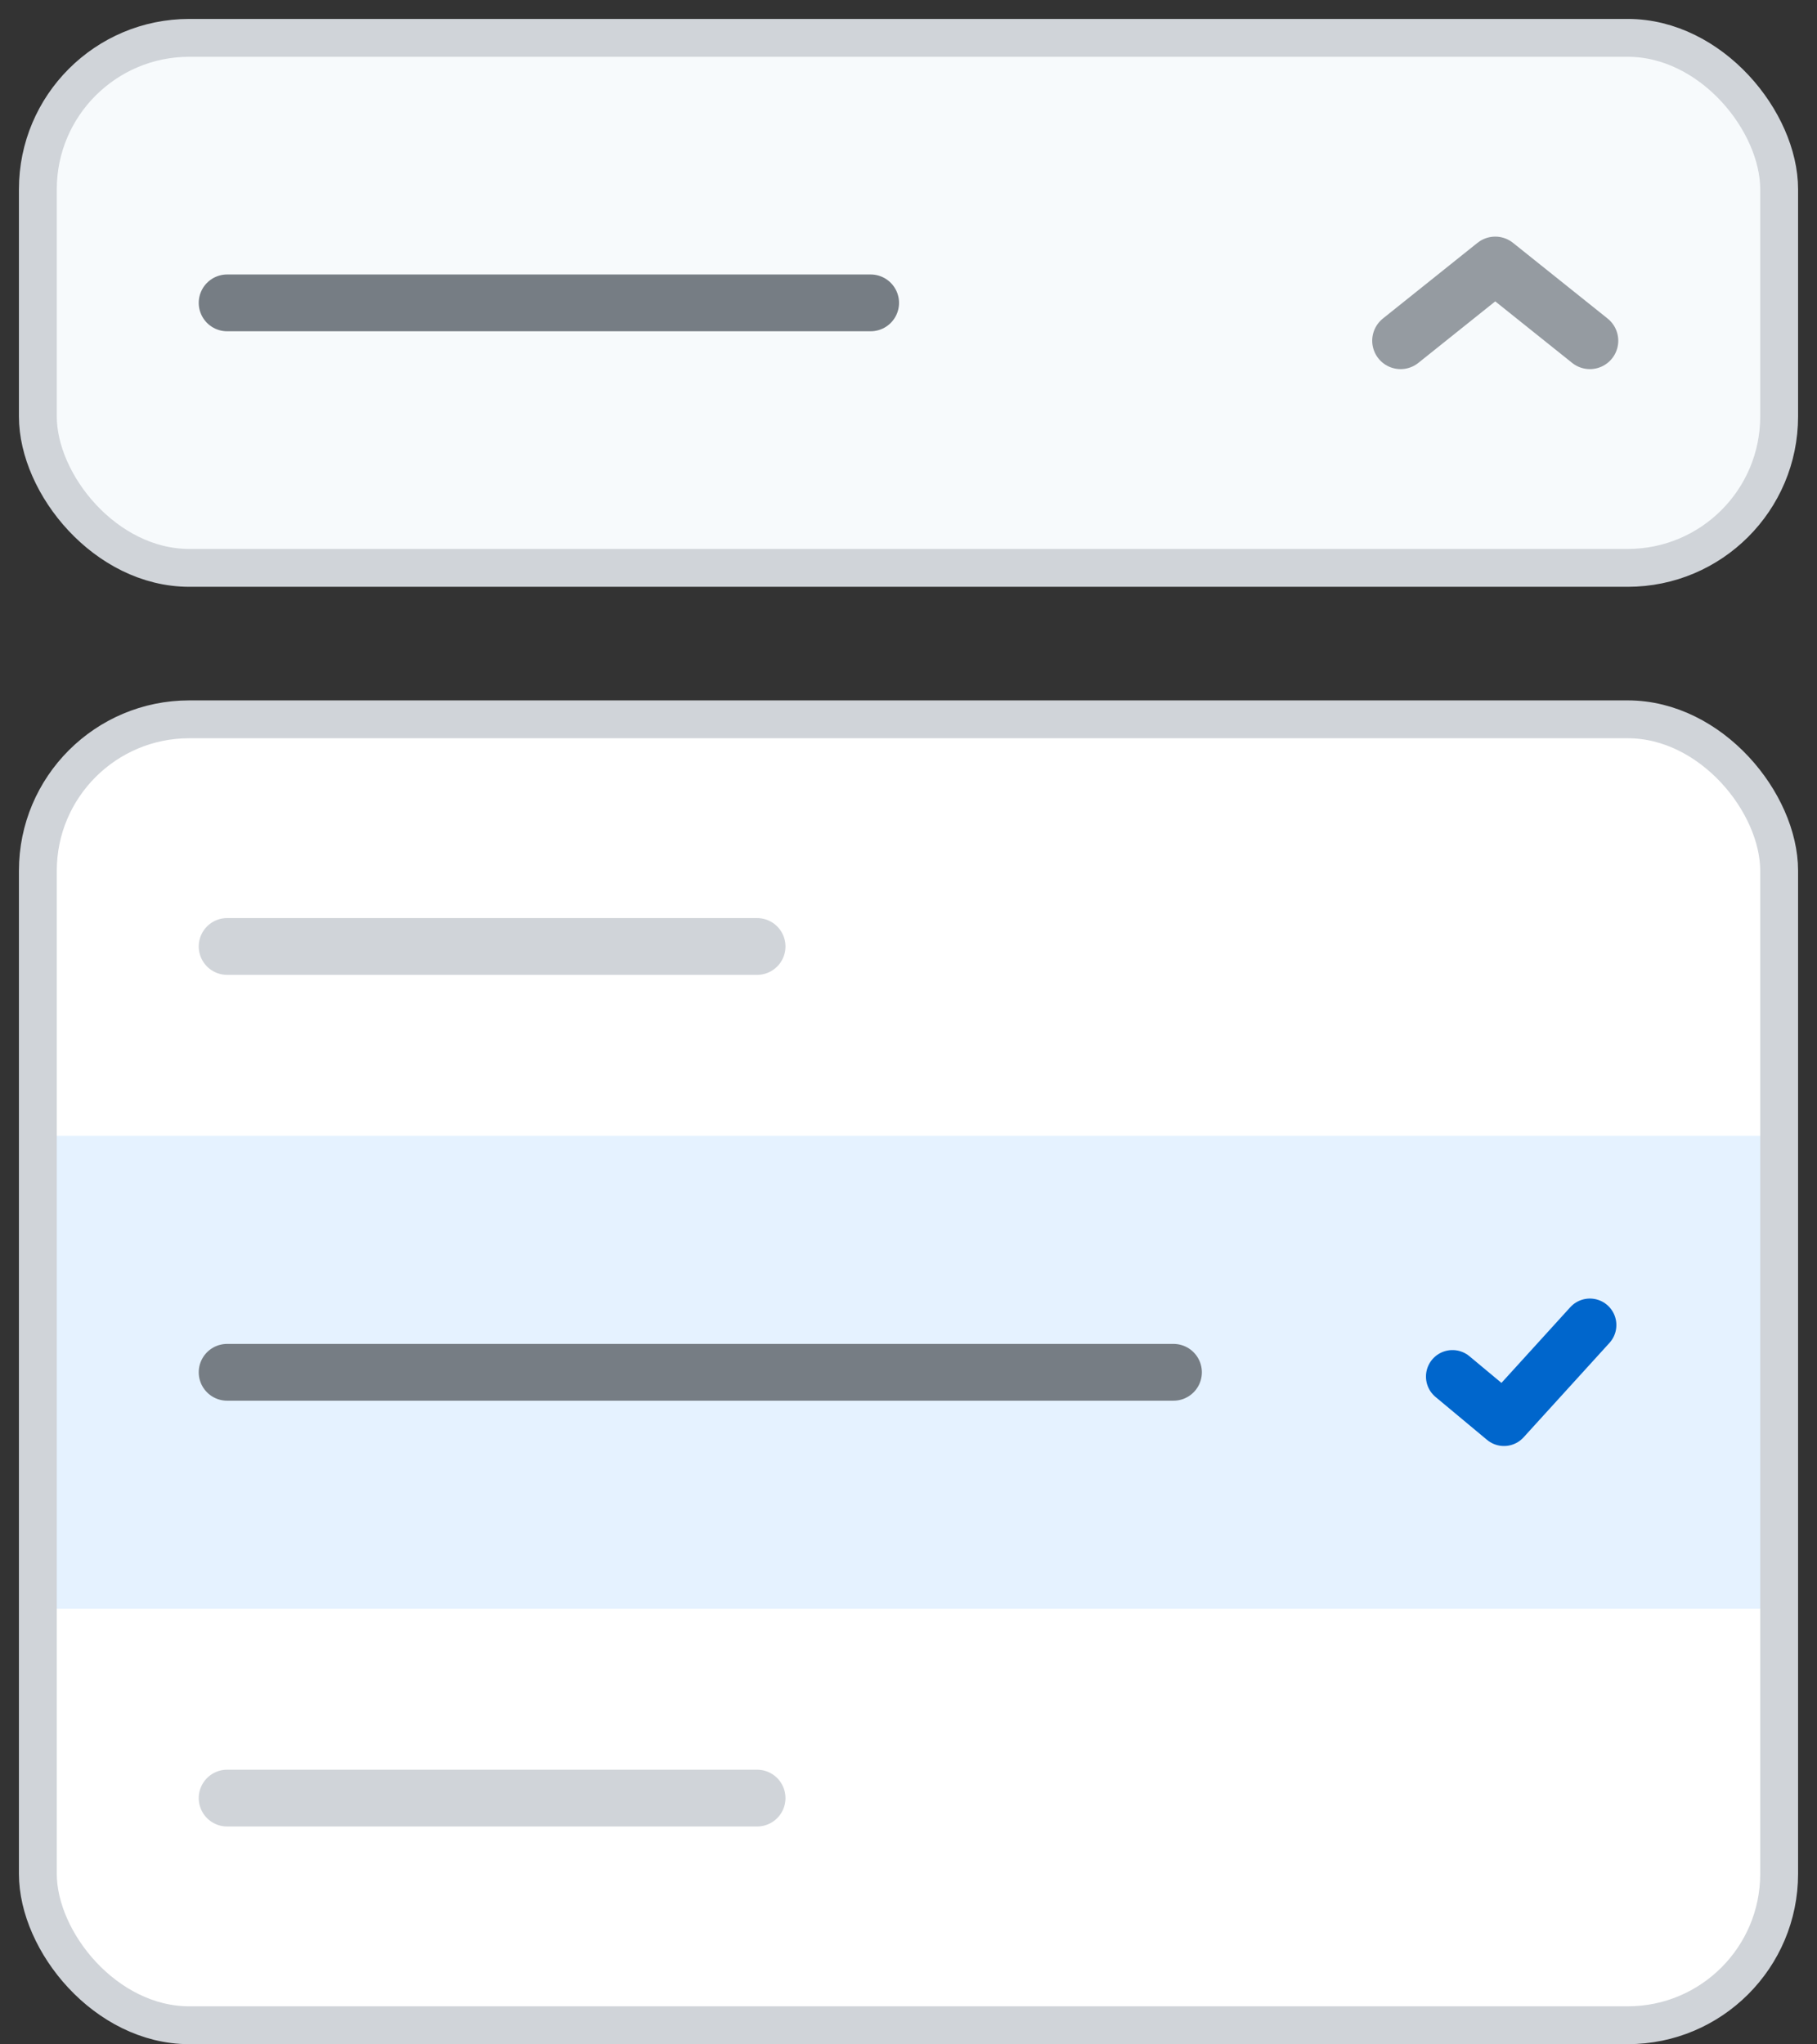 <svg width="48" height="54" viewBox="0 0 48 54" fill="none" xmlns="http://www.w3.org/2000/svg">
<rect x="0" y="0" width="48" height="54" fill="#333333" stroke="none"/>
<rect x="1" y="1" width="46" height="14" rx="4" fill="#F7FAFC"/>
<rect x="1" y="1" width="46" height="14" rx="4" stroke="#D0D4D9"/>
<path d="M6 8H23" stroke="#767D84" stroke-width="1.5" stroke-linecap="round"/>
<path d="M37 9L39.5 7L42 9" stroke="#959BA1" stroke-width="1.5" stroke-linecap="round" stroke-linejoin="round"/>
<g clip-path="url(#clip0_6646_25079)">
<rect x="1" y="19" width="46" height="34.495" rx="4" fill="white"/>
<path d="M6 25H20" stroke="#D0D4D9" stroke-width="1.5" stroke-linecap="round"/>
<rect width="46" height="12.495" transform="translate(1 30)" fill="#E5F2FF"/>
<path d="M6 36.248H31" stroke="#767D84" stroke-width="1.5" stroke-linecap="round"/>
<path d="M38.37 36.361L39.731 37.495L42 35" stroke="#0066CC" stroke-width="1.4" stroke-linecap="round" stroke-linejoin="round"/>
<path d="M6 47.495H20" stroke="#D0D4D9" stroke-width="1.5" stroke-linecap="round"/>
</g>
<rect x="1" y="19" width="46" height="34.495" rx="4" stroke="#D0D4D9"/>
<defs>
<clipPath id="clip0_6646_25079">
<rect x="1" y="19" width="46" height="34.495" rx="4" fill="white"/>
</clipPath>
</defs>
</svg>
